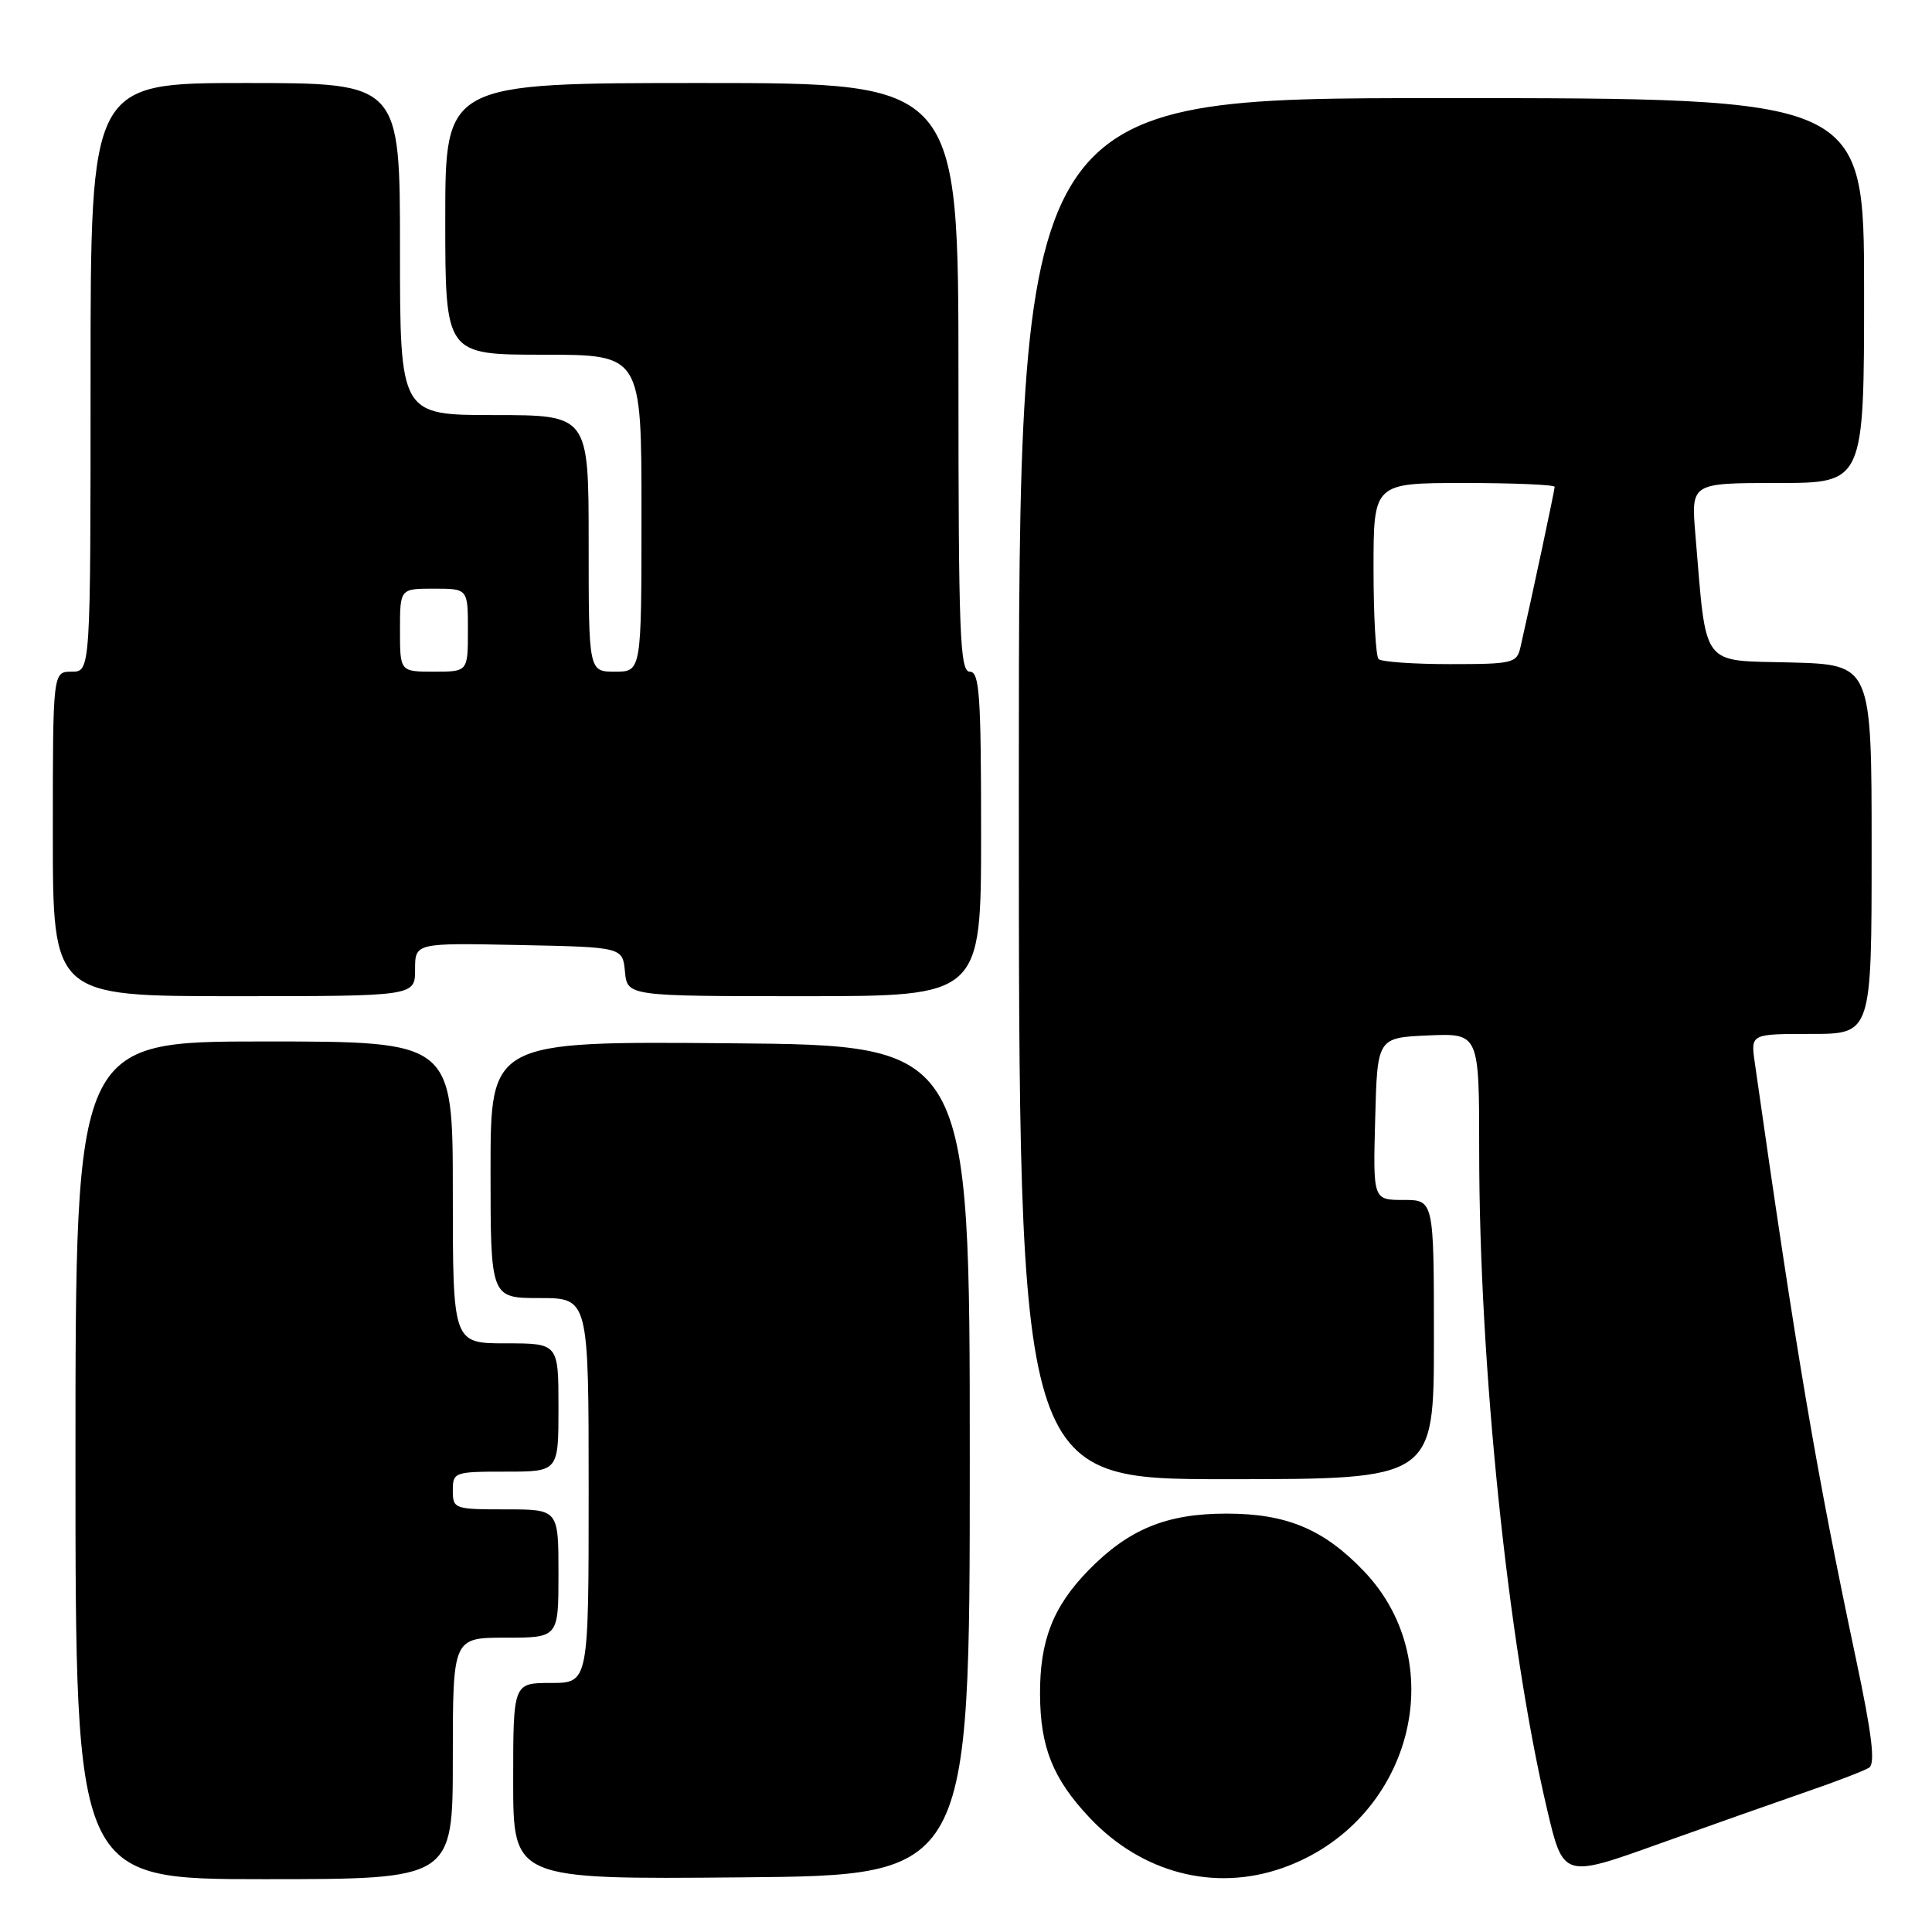 <?xml version="1.0" encoding="UTF-8" standalone="no"?>
<!DOCTYPE svg PUBLIC "-//W3C//DTD SVG 1.1//EN" "http://www.w3.org/Graphics/SVG/1.1/DTD/svg11.dtd" >
<svg xmlns="http://www.w3.org/2000/svg" xmlns:xlink="http://www.w3.org/1999/xlink" version="1.1" viewBox="0 0 256 256">
 <g >
 <path fill="currentColor"
d=" M 60.00 233.00 C 60.00 217.00 60.00 217.00 67.00 217.00 C 74.00 217.00 74.00 217.00 74.00 208.50 C 74.00 200.00 74.00 200.00 67.00 200.00 C 60.20 200.00 60.00 199.93 60.00 197.50 C 60.00 195.07 60.20 195.00 67.00 195.00 C 74.00 195.00 74.00 195.00 74.00 186.50 C 74.00 178.00 74.00 178.00 67.00 178.00 C 60.00 178.00 60.00 178.00 60.00 158.00 C 60.00 138.00 60.00 138.00 35.00 138.00 C 10.00 138.00 10.00 138.00 10.00 193.50 C 10.00 249.00 10.00 249.00 35.00 249.00 C 60.00 249.00 60.00 249.00 60.00 233.00 Z  M 128.50 193.50 C 128.50 138.50 128.50 138.50 96.75 138.24 C 65.00 137.97 65.00 137.97 65.00 154.99 C 65.00 172.00 65.00 172.00 71.50 172.00 C 78.00 172.00 78.00 172.00 78.00 197.50 C 78.00 223.00 78.00 223.00 73.00 223.00 C 68.00 223.00 68.00 223.00 68.00 236.01 C 68.00 249.03 68.00 249.03 98.25 248.76 C 128.50 248.50 128.50 248.50 128.50 193.50 Z  M 169.96 247.51 C 186.89 241.54 192.61 220.59 180.70 208.16 C 175.38 202.61 170.47 200.56 162.50 200.56 C 154.58 200.56 149.56 202.62 144.24 208.06 C 139.53 212.88 137.77 217.39 137.81 224.54 C 137.85 231.54 139.52 235.69 144.36 240.84 C 151.28 248.19 160.92 250.70 169.96 247.51 Z  M 239.50 237.37 C 243.35 236.05 247.02 234.63 247.66 234.23 C 248.51 233.69 248.06 229.89 245.95 219.93 C 240.61 194.70 238.05 179.62 232.51 140.75 C 231.98 137.00 231.98 137.00 239.99 137.00 C 248.00 137.00 248.00 137.00 248.00 112.53 C 248.00 88.07 248.00 88.07 237.26 87.78 C 225.22 87.47 226.16 88.73 224.64 70.75 C 224.08 64.00 224.08 64.00 235.54 64.00 C 247.00 64.00 247.00 64.00 247.00 38.50 C 247.00 13.00 247.00 13.00 191.00 13.00 C 135.00 13.00 135.00 13.00 135.00 104.50 C 135.00 196.00 135.00 196.00 162.50 196.00 C 190.00 196.00 190.00 196.00 190.00 177.50 C 190.00 159.00 190.00 159.00 185.97 159.00 C 181.93 159.00 181.93 159.00 182.22 148.25 C 182.50 137.50 182.50 137.50 189.25 137.20 C 196.00 136.91 196.00 136.91 196.00 152.52 C 196.00 180.82 199.79 217.64 204.98 239.68 C 207.14 248.87 207.14 248.87 219.82 244.32 C 226.79 241.83 235.65 238.70 239.50 237.37 Z  M 55.00 128.47 C 55.00 124.94 55.00 124.94 68.75 125.22 C 82.50 125.50 82.50 125.50 82.81 128.75 C 83.13 132.00 83.13 132.00 106.56 132.00 C 130.00 132.00 130.00 132.00 130.00 110.50 C 130.00 92.06 129.79 89.00 128.50 89.00 C 127.19 89.00 127.00 84.00 127.00 50.00 C 127.00 11.00 127.00 11.00 93.00 11.00 C 59.00 11.00 59.00 11.00 59.00 29.00 C 59.00 47.00 59.00 47.00 72.00 47.00 C 85.00 47.00 85.00 47.00 85.00 68.00 C 85.00 89.00 85.00 89.00 81.50 89.00 C 78.00 89.00 78.00 89.00 78.00 72.00 C 78.00 55.00 78.00 55.00 65.50 55.00 C 53.00 55.00 53.00 55.00 53.00 33.00 C 53.00 11.00 53.00 11.00 32.50 11.00 C 12.00 11.00 12.00 11.00 12.00 50.00 C 12.00 89.00 12.00 89.00 9.50 89.00 C 7.00 89.00 7.00 89.00 7.00 110.50 C 7.00 132.00 7.00 132.00 31.00 132.00 C 55.00 132.00 55.00 132.00 55.00 128.47 Z  M 182.67 87.33 C 182.30 86.97 182.00 81.57 182.00 75.33 C 182.00 64.00 182.00 64.00 194.00 64.00 C 200.60 64.00 206.00 64.23 206.00 64.51 C 206.00 64.95 202.94 79.32 201.47 85.75 C 200.99 87.87 200.47 88.00 192.15 88.00 C 187.30 88.00 183.03 87.70 182.67 87.33 Z  M 53.00 83.50 C 53.00 78.00 53.00 78.00 57.50 78.00 C 62.00 78.00 62.00 78.00 62.00 83.50 C 62.00 89.00 62.00 89.00 57.50 89.00 C 53.00 89.00 53.00 89.00 53.00 83.50 Z "/>
</g>
</svg>
